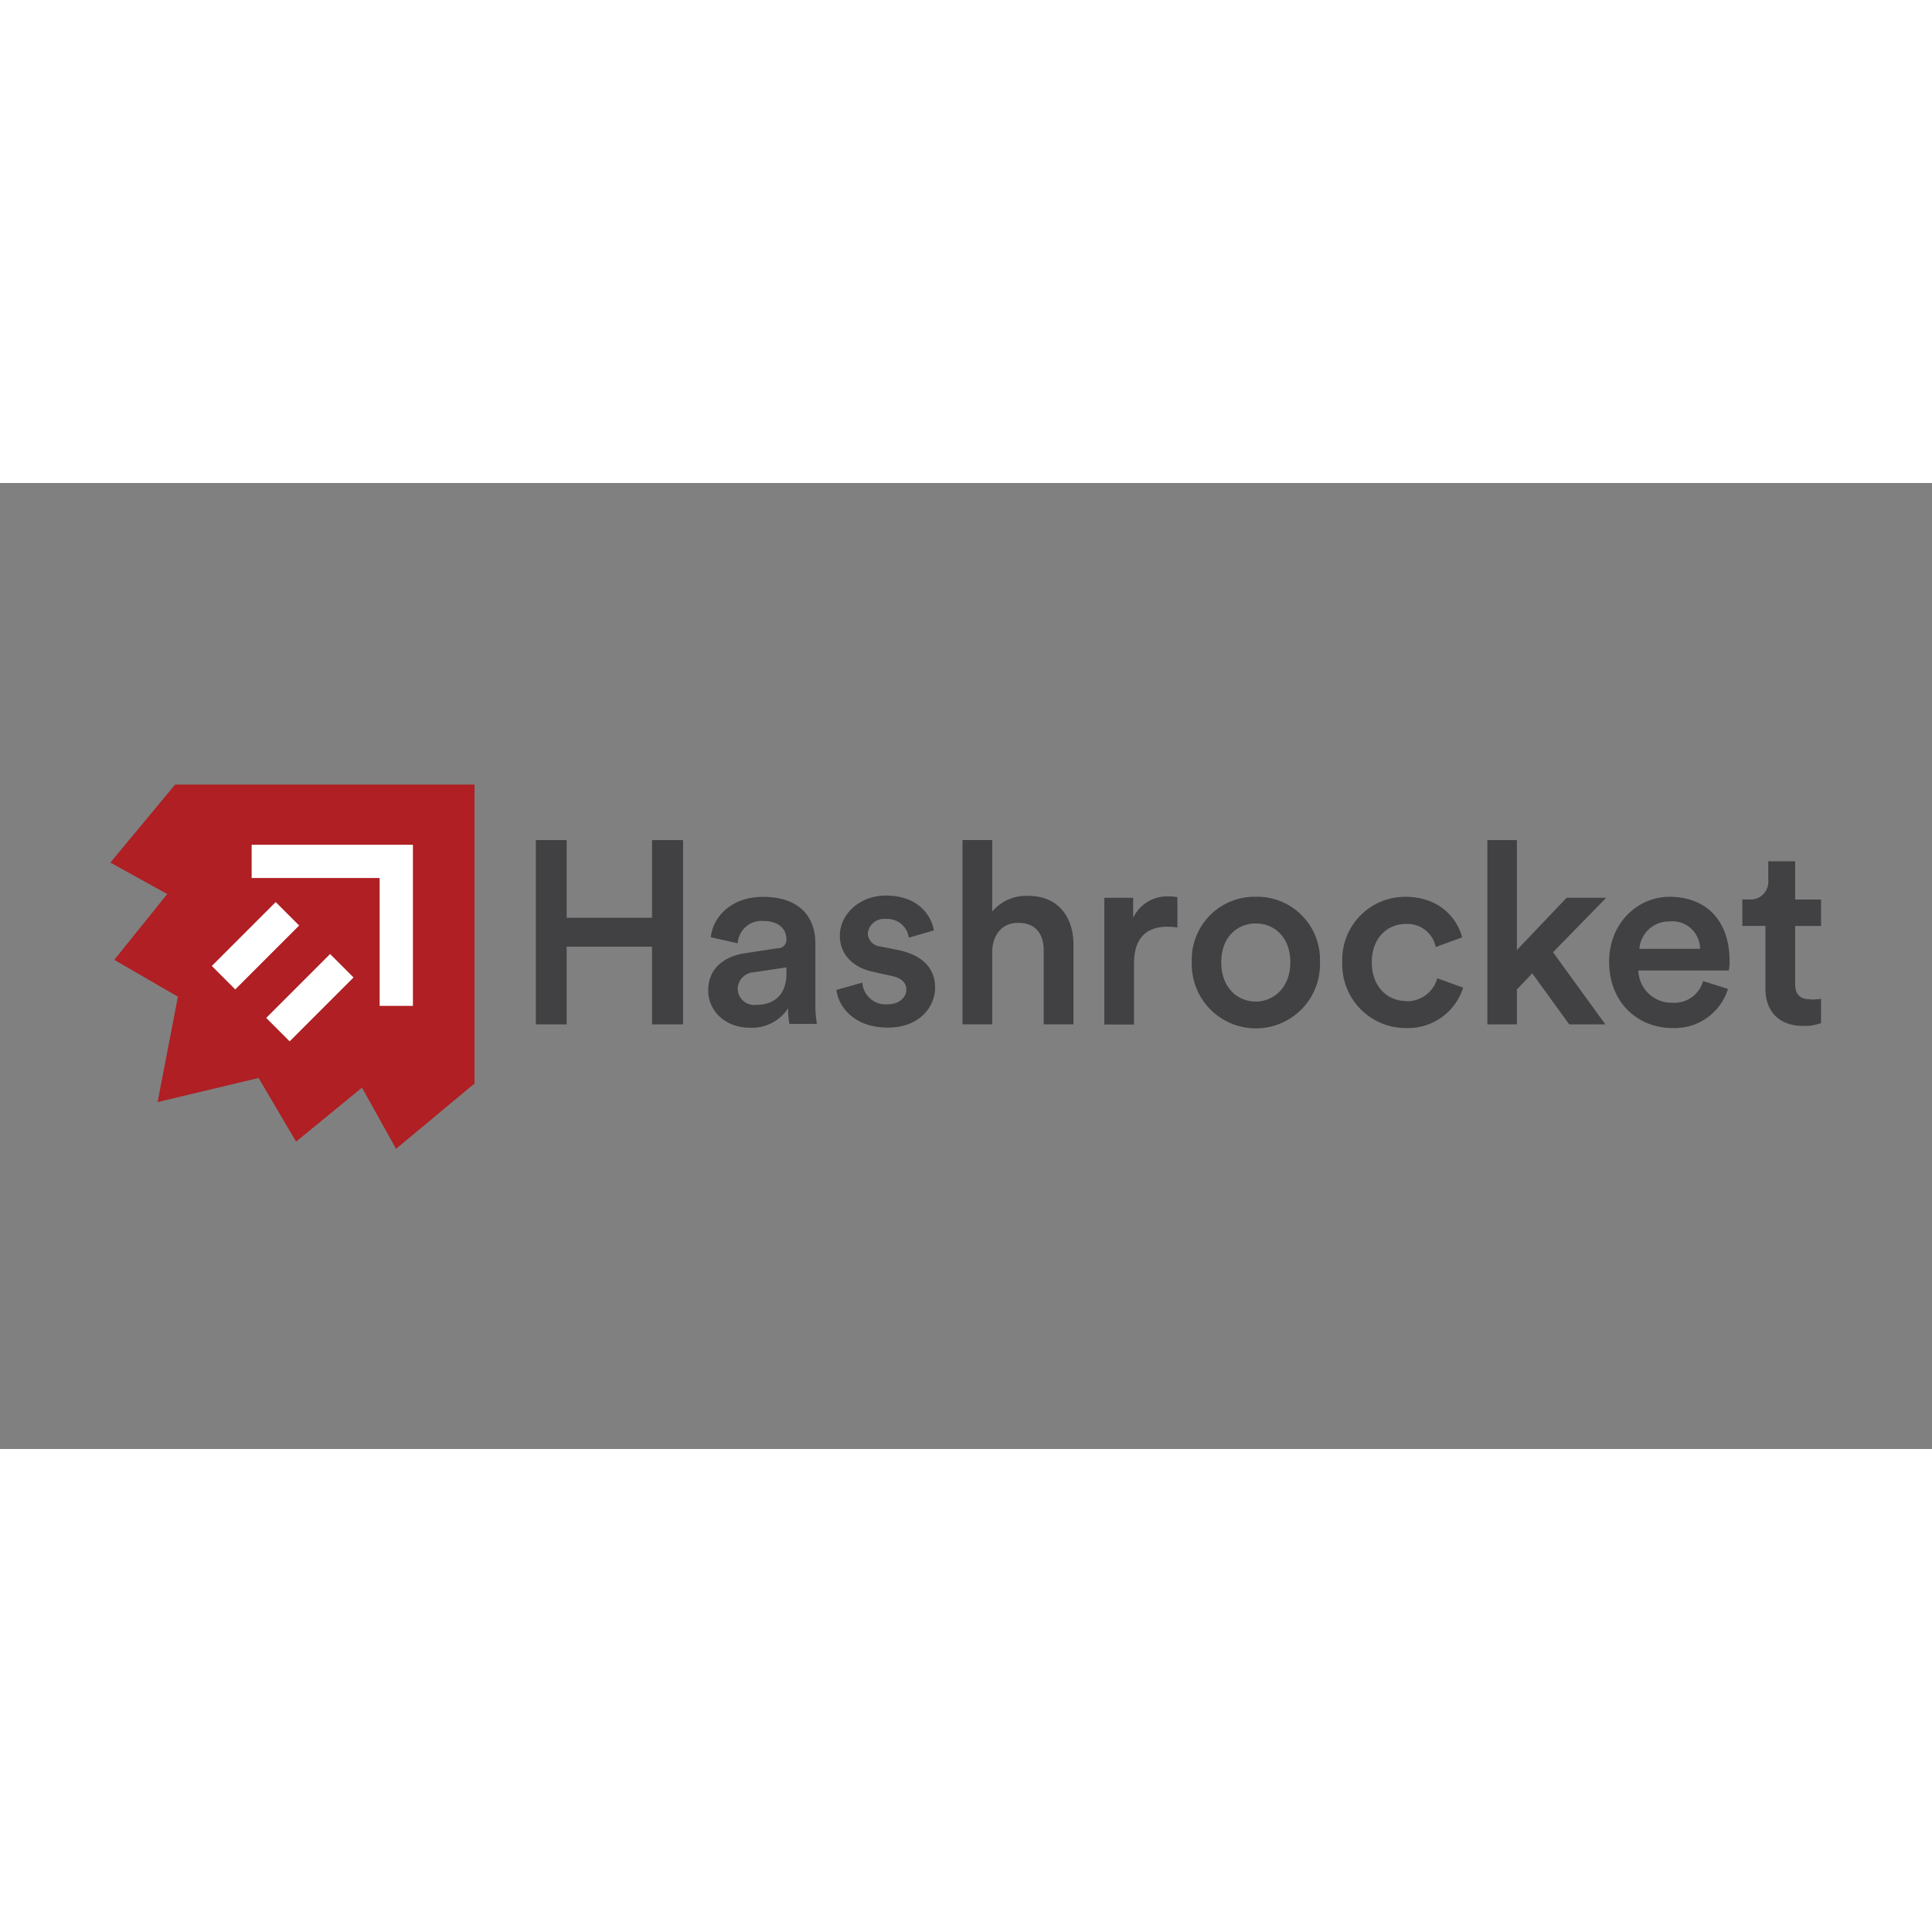 <svg xmlns="http://www.w3.org/2000/svg" xmlns:sodipodi="http://sodipodi.sourceforge.net/DTD/sodipodi-0.dtd" xmlns:inkscape="http://www.inkscape.org/namespaces/inkscape" viewBox="0 0 60 30" version="1.1" sodipodi:docname="hashrocket-ar21.svg" inkscape:version="0.92.4 (5da689c313, 2019-01-14)" height="1em" width="1em">
  <rect x="0" y="0" width="60" height="30" fill="#808080" stroke="none"/>
  <sodipodi:namedview pagecolor="#ffffff" bordercolor="#666666" borderopacity="1" objecttolerance="10" gridtolerance="10" guidetolerance="10" inkscape:pageopacity="0" inkscape:pageshadow="2" inkscape:window-width="1920" inkscape:window-height="1001" showgrid="false" inkscape:zoom="5.5121951" inkscape:cx="61.258845" inkscape:cy="33.926453" inkscape:window-x="-9" inkscape:window-y="-9" inkscape:window-maximized="1" inkscape:current-layer="hashrocket_logo"/>
  <g transform="matrix(0.976,0,0,0.976,0.674,0.353)">
    <path d="m 20.057,13.473 h -2.717 v -2.472 h -0.98 v 5.864 h 0.98 v -2.472 h 2.717 v 2.472 h 0.987 v -5.864 h -0.987 z m 5.196,0.803 c 0,-0.783 -0.459,-1.469 -1.671,-1.469 -0.969,0 -1.584,0.606 -1.655,1.285 l 0.856,0.193 a 0.757,0.757 0 0 1 0.808,-0.711 c 0.516,0 0.744,0.266 0.744,0.597 a 0.275,0.275 0 0 1 -0.294,0.273 l -1.01,0.154 c -0.67,0.096 -1.187,0.484 -1.187,1.187 0,0.622 0.51,1.187 1.333,1.187 a 1.377,1.377 0 0 0 1.212,-0.622 2.19,2.19 0 0 0 0.041,0.5 h 0.872 a 3.567,3.567 0 0 1 -0.048,-0.629 v -1.944 z m -0.918,0.952 c 0,0.767 -0.459,1.017 -0.978,1.017 a 0.521,0.521 0 0 1 -0.574,-0.51 0.542,0.542 0 0 1 0.523,-0.53 l 1.026,-0.154 v 0.177 z m 3.59,-0.721 -0.604,-0.122 a 0.436,0.436 0 0 1 -0.399,-0.415 0.516,0.516 0 0 1 0.571,-0.459 0.689,0.689 0 0 1 0.734,0.594 l 0.799,-0.23 c -0.064,-0.392 -0.425,-1.109 -1.533,-1.109 -0.824,0 -1.46,0.588 -1.46,1.281 0,0.546 0.367,1.003 1.07,1.148 l 0.588,0.131 c 0.319,0.064 0.459,0.23 0.459,0.441 0,0.211 -0.204,0.459 -0.594,0.459 a 0.744,0.744 0 0 1 -0.808,-0.689 l -0.824,0.23 c 0.048,0.459 0.489,1.2 1.639,1.2 1.012,0 1.501,-0.668 1.501,-1.274 0,-0.606 -0.392,-1.021 -1.143,-1.187 z m 4.104,-1.731 a 1.416,1.416 0 0 0 -1.148,0.498 v -2.275 h -0.946 v 5.864 h 0.946 v -2.332 c 0.016,-0.505 0.303,-0.897 0.824,-0.897 0.594,0 0.815,0.392 0.815,0.881 v 2.348 h 0.946 v -2.513 c 0.011,-0.872 -0.464,-1.574 -1.437,-1.574 z m 3.337,0.7 v -0.64 h -0.918 v 4.033 h 0.946 v -1.946 c 0,-0.741 0.335,-1.166 1.07,-1.166 a 2.066,2.066 0 0 1 0.31,0.025 v -0.964 a 1.352,1.352 0 0 0 -0.252,-0.025 1.203,1.203 0 0 0 -1.159,0.686 z m 3.902,-0.672 a 1.999,1.999 0 0 0 -2.036,2.084 2.04,2.04 0 1 0 4.078,0 2.001,2.001 0 0 0 -2.056,-2.084 z m 0,3.335 c -0.574,0 -1.099,-0.436 -1.099,-1.251 0,-0.815 0.526,-1.235 1.099,-1.235 0.574,0 1.099,0.42 1.099,1.235 0,0.815 -0.535,1.253 -1.113,1.253 z m 4.79,-0.016 c -0.59,0 -1.099,-0.445 -1.099,-1.235 0,-0.79 0.51,-1.219 1.083,-1.219 a 0.918,0.918 0 0 1 0.952,0.734 l 0.84,-0.308 C 45.673,13.469 45.09,12.806 44.032,12.806 a 1.999,1.999 0 0 0 -2.011,2.084 2.02,2.02 0 0 0 2.036,2.091 1.836,1.836 0 0 0 1.809,-1.285 l -0.824,-0.298 a 0.992,0.992 0 0 1 -0.998,0.73 z m 5.102,-3.287 -1.584,1.664 v -3.5 h -0.939 v 5.864 h 0.939 v -1.109 l 0.489,-0.514 1.177,1.623 h 1.148 l -1.664,-2.295 1.692,-1.733 h -1.255 z m 3.266,-0.03 c -0.994,0 -1.914,0.824 -1.914,2.066 0,1.333 0.946,2.109 2.011,2.109 a 1.772,1.772 0 0 0 1.77,-1.244 l -0.792,-0.25 a 0.948,0.948 0 0 1 -0.985,0.689 1.053,1.053 0 0 1 -1.074,-1.026 h 2.876 a 1.377,1.377 0 0 0 0.025,-0.298 c 0.005,-1.246 -0.705,-2.047 -1.916,-2.047 z m -0.952,1.655 a 0.943,0.943 0 0 1 0.962,-0.872 0.881,0.881 0 0 1 0.969,0.872 z m 5.462,1.607 c -0.351,0 -0.505,-0.147 -0.505,-0.498 v -1.836 h 0.824 v -0.842 h -0.824 v -1.216 h -0.856 v 0.594 a 0.565,0.565 0 0 1 -0.613,0.62 h -0.211 v 0.842 h 0.734 v 1.999 c 0,0.741 0.459,1.182 1.191,1.182 a 1.49,1.49 0 0 0 0.578,-0.09 v -0.773 a 2.022,2.022 0 0 1 -0.319,0.025 z" inkscape:connector-curvature="0" style="fill:#414042;stroke-width:0.23"/>
    <g transform="matrix(1.625,0,0,1.625,-8.977,-8.626)">
      <polygon style="fill:#af1f23" points="17.9,24.32 13.39,29.92 18.81,33.06 17.08,42.03 25.68,39.98 28.87,45.4 34.48,40.8 37.38,46.01 44.06,40.45 44.06,15 18.57,15 13.06,21.64" transform="matrix(0.23,0,0,0.23,4.257,7.541)"/>
      <path style="fill:#ffffff;stroke-width:0.23" inkscape:connector-curvature="0" d="m 10.027,12.168 v 0.652 h 2.506 v 2.504 h 0.652 v -3.154 h -3.158 z m 0.285,3.392 0.459,0.459 1.251,-1.251 -0.459,-0.459 z m 0.186,-2.268 -1.251,1.251 0.459,0.459 1.251,-1.251 z"/>
    </g>
  </g>
</svg>
